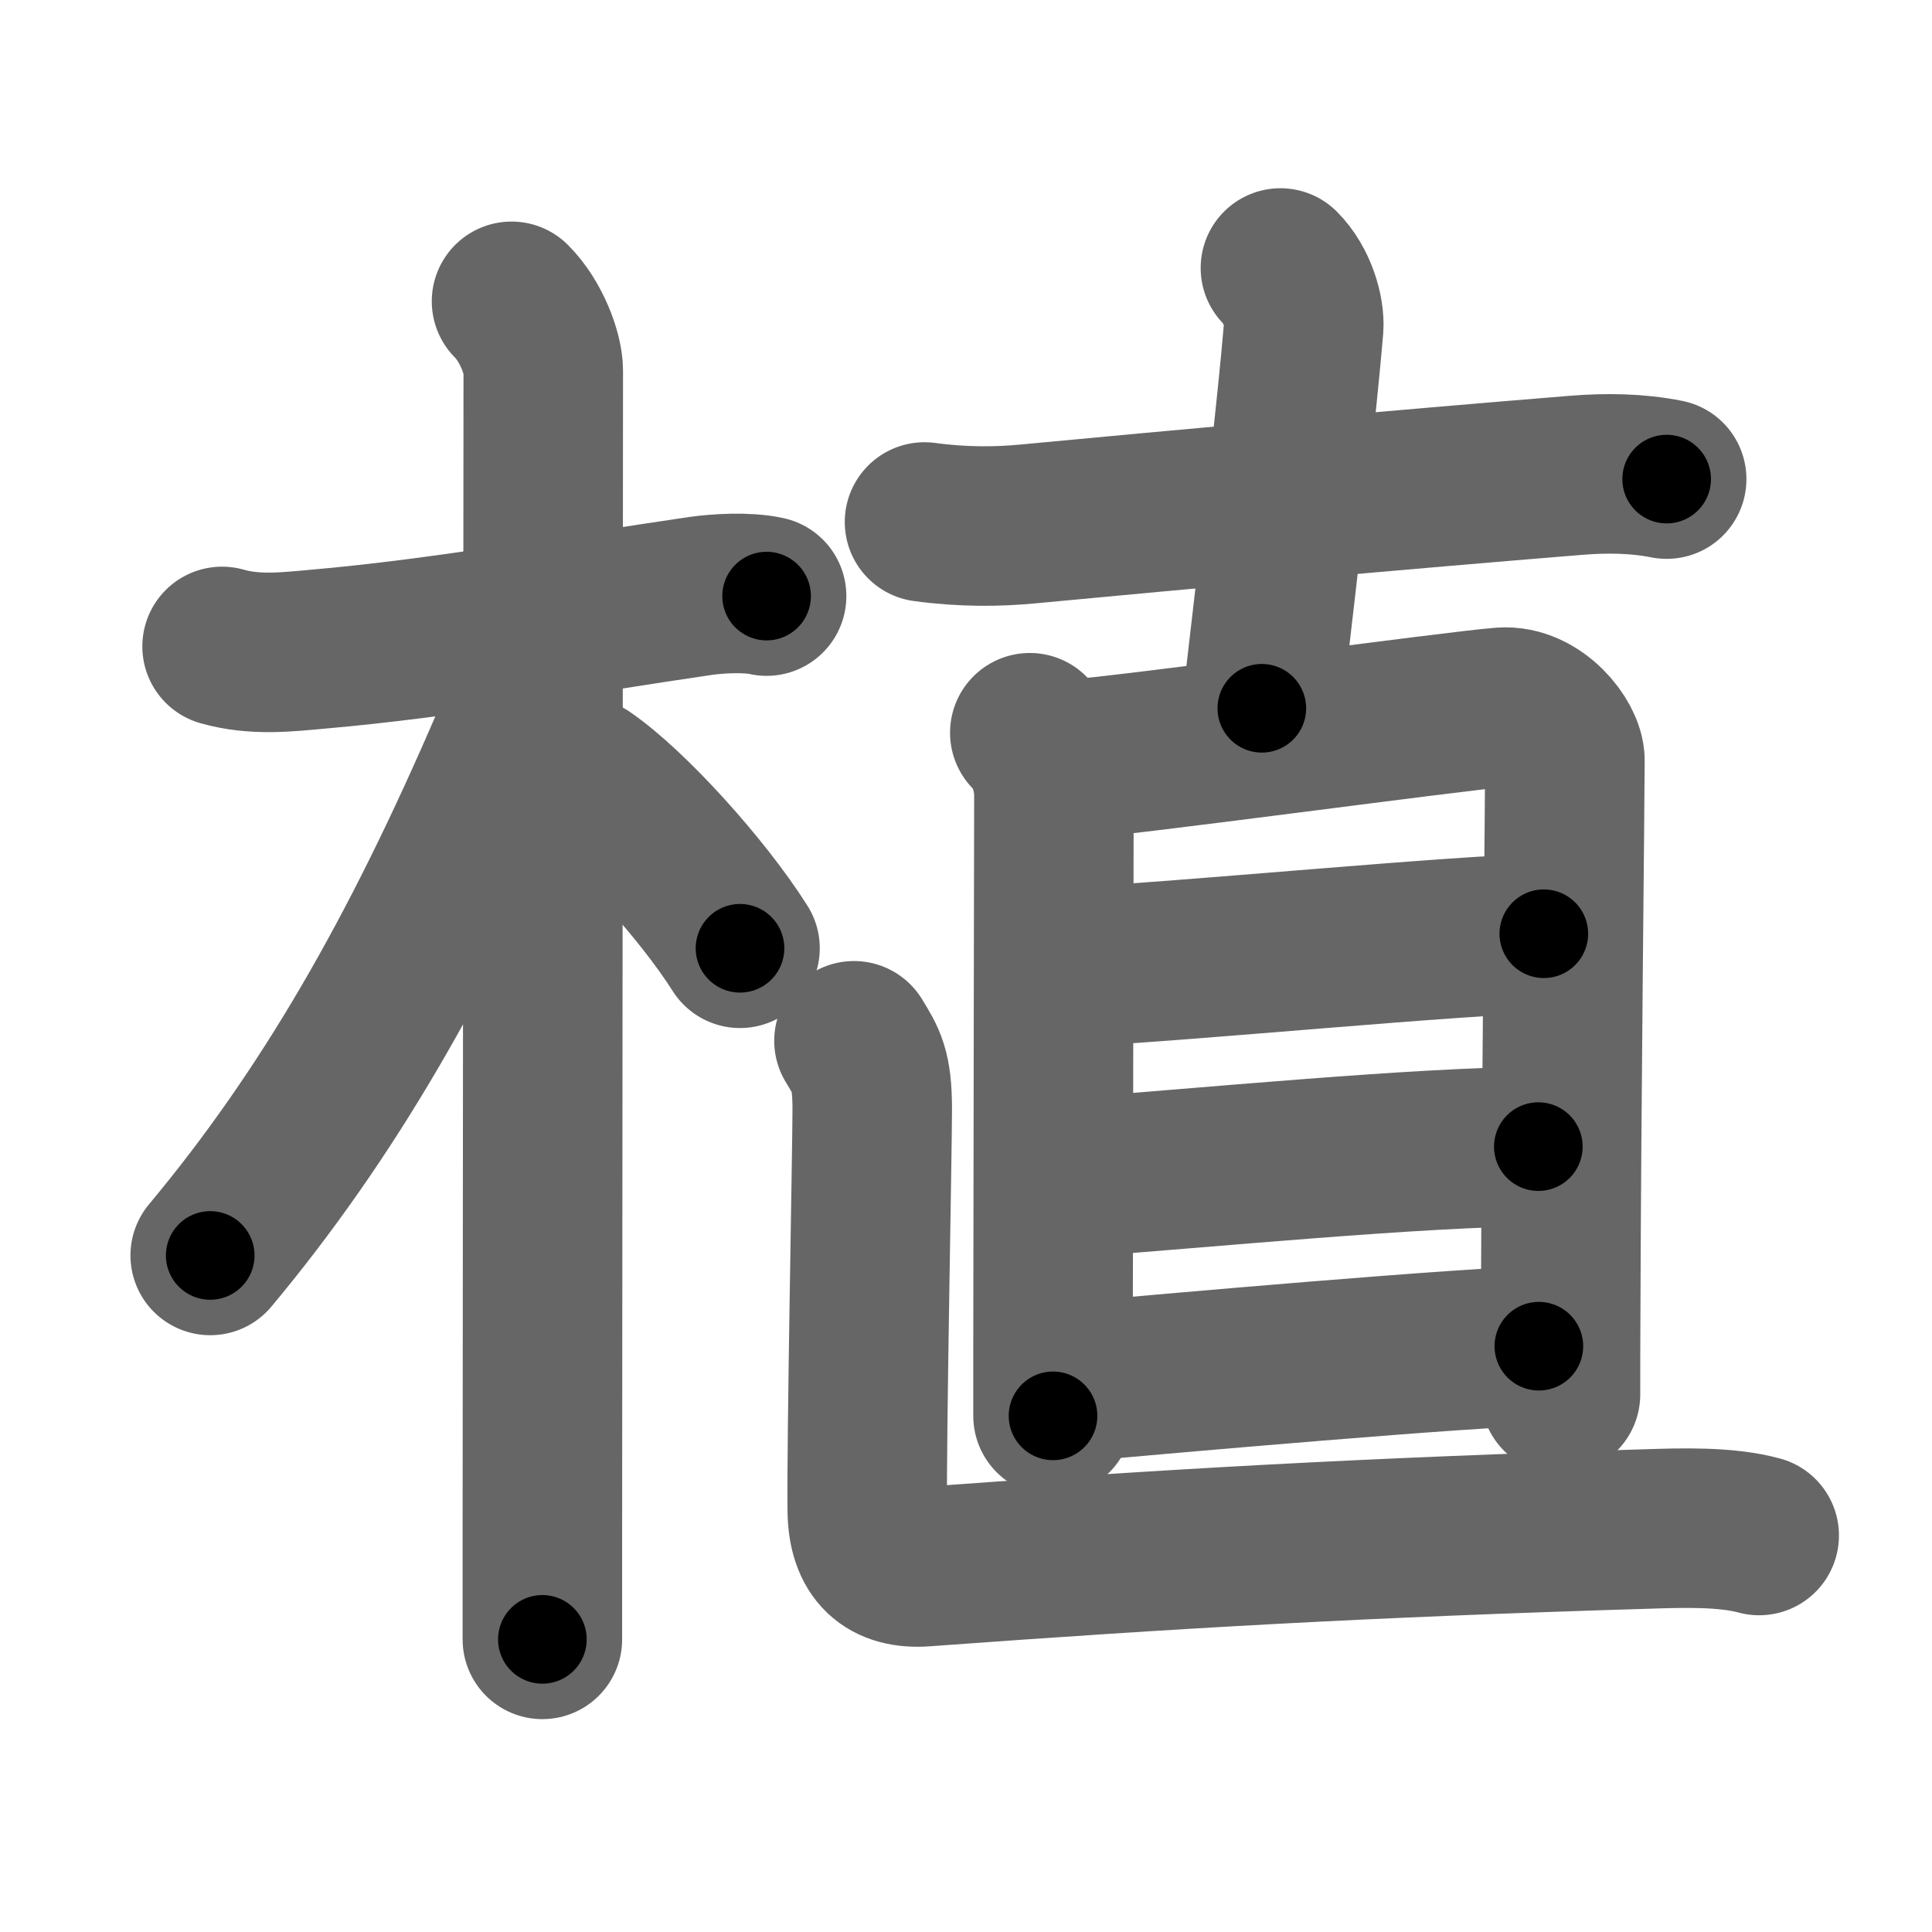 <svg xmlns="http://www.w3.org/2000/svg" width="109" height="109" viewBox="0 0 109 109" id="690d"><g fill="none" stroke="#666" stroke-width="9" stroke-linecap="round" stroke-linejoin="round"><g><g><path d="M12.53,36.47c1.85,0.53,3.66,0.31,5.36,0.16c7.23-0.63,14.51-1.97,21.65-3.01c0.92-0.13,2.59-0.24,3.71,0.01" /><path d="M28.86,17c1.13,1.13,1.79,2.97,1.79,3.92c0,2.77-0.04,47.89-0.05,65.45c0,2.9,0,5.04,0,6.12" /><path d="M29.69,37.28c0,1.84-0.52,3.82-0.89,4.67c-5.15,11.98-10.3,20.92-16.94,28.88" /><path d="M33,43.88c2.51,1.73,6.63,6.27,8.75,9.62" /></g><g p4:phon="直" xmlns:p4="http://kanjivg.tagaini.net"><g><path d="M52.16,29.45c2.21,0.3,4.16,0.27,5.84,0.11c8.54-0.81,21-1.94,31-2.75c1.67-0.13,3.37-0.11,5.03,0.22" /><path d="M72.24,15.12c0.94,0.94,1.38,2.46,1.31,3.37c-0.42,4.89-1.05,10.14-2.36,21.47" /></g><g><path d="M58.1,41.34c0.97,0.97,1.36,2.38,1.36,3.54c0,1.02-0.04,20.49-0.05,31.24c0,1.43,0,2.7,0,3.76" /><path d="M60.47,42.84c2.68-0.15,21.82-2.76,24.28-2.94c1.93-0.14,3.54,1.92,3.54,3c0,2.2-0.2,18.86-0.24,31.35c-0.01,1.55-0.01,3.04-0.01,4.42" /><path d="M60.92,54.52c5.09-0.2,22.02-1.84,26.18-1.84" /><path d="M60.62,66.43c6.79-0.49,19.58-1.74,26.17-1.74" /><path d="M60.63,77.97c4.73-0.44,22.78-2.02,26.19-2.02" /></g><path d="M48.18,58.72c0.69,1.14,1.03,1.6,1.03,3.88s-0.33,18.77-0.28,22.62c0.03,2.34,1.16,3.33,3.24,3.17c13.96-1.02,24.58-1.64,40.84-2.13c1.89-0.06,4.37-0.14,6.24,0.37" /></g></g></g><g fill="none" stroke="#000" stroke-width="5" stroke-linecap="round" stroke-linejoin="round"><path d="M12.53,36.47c1.85,0.53,3.66,0.31,5.36,0.16c7.23-0.63,14.51-1.97,21.65-3.01c0.92-0.13,2.59-0.24,3.71,0.01" stroke-dasharray="30.986" stroke-dashoffset="30.986"><animate attributeName="stroke-dashoffset" values="30.986;30.986;0" dur="0.31s" fill="freeze" begin="0s;690d.click" /></path><path d="M28.86,17c1.13,1.13,1.79,2.97,1.79,3.92c0,2.77-0.04,47.89-0.05,65.45c0,2.9,0,5.04,0,6.12" stroke-dasharray="75.966" stroke-dashoffset="75.966"><animate attributeName="stroke-dashoffset" values="75.966" fill="freeze" begin="690d.click" /><animate attributeName="stroke-dashoffset" values="75.966;75.966;0" keyTimes="0;0.352;1" dur="0.881s" fill="freeze" begin="0s;690d.click" /></path><path d="M29.69,37.28c0,1.84-0.52,3.82-0.89,4.67c-5.15,11.98-10.3,20.92-16.94,28.88" stroke-dasharray="38.385" stroke-dashoffset="38.385"><animate attributeName="stroke-dashoffset" values="38.385" fill="freeze" begin="690d.click" /><animate attributeName="stroke-dashoffset" values="38.385;38.385;0" keyTimes="0;0.696;1" dur="1.265s" fill="freeze" begin="0s;690d.click" /></path><path d="M33,43.88c2.51,1.73,6.63,6.27,8.75,9.62" stroke-dasharray="13.066" stroke-dashoffset="13.066"><animate attributeName="stroke-dashoffset" values="13.066" fill="freeze" begin="690d.click" /><animate attributeName="stroke-dashoffset" values="13.066;13.066;0" keyTimes="0;0.906;1" dur="1.396s" fill="freeze" begin="0s;690d.click" /></path><path d="M52.16,29.45c2.21,0.3,4.16,0.27,5.84,0.11c8.54-0.81,21-1.94,31-2.75c1.67-0.13,3.37-0.11,5.03,0.22" stroke-dasharray="42.028" stroke-dashoffset="42.028"><animate attributeName="stroke-dashoffset" values="42.028" fill="freeze" begin="690d.click" /><animate attributeName="stroke-dashoffset" values="42.028;42.028;0" keyTimes="0;0.769;1" dur="1.816s" fill="freeze" begin="0s;690d.click" /></path><path d="M72.24,15.12c0.94,0.94,1.38,2.46,1.31,3.37c-0.42,4.89-1.05,10.14-2.36,21.47" stroke-dasharray="25.311" stroke-dashoffset="25.311"><animate attributeName="stroke-dashoffset" values="25.311" fill="freeze" begin="690d.click" /><animate attributeName="stroke-dashoffset" values="25.311;25.311;0" keyTimes="0;0.878;1" dur="2.069s" fill="freeze" begin="0s;690d.click" /></path><path d="M58.1,41.34c0.97,0.97,1.36,2.38,1.36,3.54c0,1.02-0.04,20.49-0.05,31.24c0,1.43,0,2.7,0,3.76" stroke-dasharray="38.888" stroke-dashoffset="38.888"><animate attributeName="stroke-dashoffset" values="38.888" fill="freeze" begin="690d.click" /><animate attributeName="stroke-dashoffset" values="38.888;38.888;0" keyTimes="0;0.842;1" dur="2.458s" fill="freeze" begin="0s;690d.click" /></path><path d="M60.47,42.84c2.68-0.15,21.82-2.76,24.28-2.94c1.93-0.14,3.54,1.92,3.54,3c0,2.2-0.2,18.86-0.24,31.35c-0.01,1.55-0.01,3.04-0.01,4.42" stroke-dasharray="65.285" stroke-dashoffset="65.285"><animate attributeName="stroke-dashoffset" values="65.285" fill="freeze" begin="690d.click" /><animate attributeName="stroke-dashoffset" values="65.285;65.285;0" keyTimes="0;0.834;1" dur="2.949s" fill="freeze" begin="0s;690d.click" /></path><path d="M60.92,54.52c5.09-0.2,22.02-1.84,26.18-1.84" stroke-dasharray="26.248" stroke-dashoffset="26.248"><animate attributeName="stroke-dashoffset" values="26.248" fill="freeze" begin="690d.click" /><animate attributeName="stroke-dashoffset" values="26.248;26.248;0" keyTimes="0;0.918;1" dur="3.211s" fill="freeze" begin="0s;690d.click" /></path><path d="M60.62,66.43c6.79-0.49,19.58-1.74,26.17-1.74" stroke-dasharray="26.234" stroke-dashoffset="26.234"><animate attributeName="stroke-dashoffset" values="26.234" fill="freeze" begin="690d.click" /><animate attributeName="stroke-dashoffset" values="26.234;26.234;0" keyTimes="0;0.925;1" dur="3.473s" fill="freeze" begin="0s;690d.click" /></path><path d="M60.63,77.97c4.73-0.44,22.78-2.02,26.19-2.02" stroke-dasharray="26.272" stroke-dashoffset="26.272"><animate attributeName="stroke-dashoffset" values="26.272" fill="freeze" begin="690d.click" /><animate attributeName="stroke-dashoffset" values="26.272;26.272;0" keyTimes="0;0.93;1" dur="3.736s" fill="freeze" begin="0s;690d.click" /></path><path d="M48.18,58.72c0.69,1.14,1.03,1.6,1.03,3.88s-0.33,18.77-0.28,22.62c0.03,2.34,1.16,3.33,3.24,3.17c13.96-1.02,24.58-1.64,40.84-2.13c1.89-0.06,4.37-0.14,6.24,0.37" stroke-dasharray="79.174" stroke-dashoffset="79.174"><animate attributeName="stroke-dashoffset" values="79.174" fill="freeze" begin="690d.click" /><animate attributeName="stroke-dashoffset" values="79.174;79.174;0" keyTimes="0;0.863;1" dur="4.331s" fill="freeze" begin="0s;690d.click" /></path></g></svg>